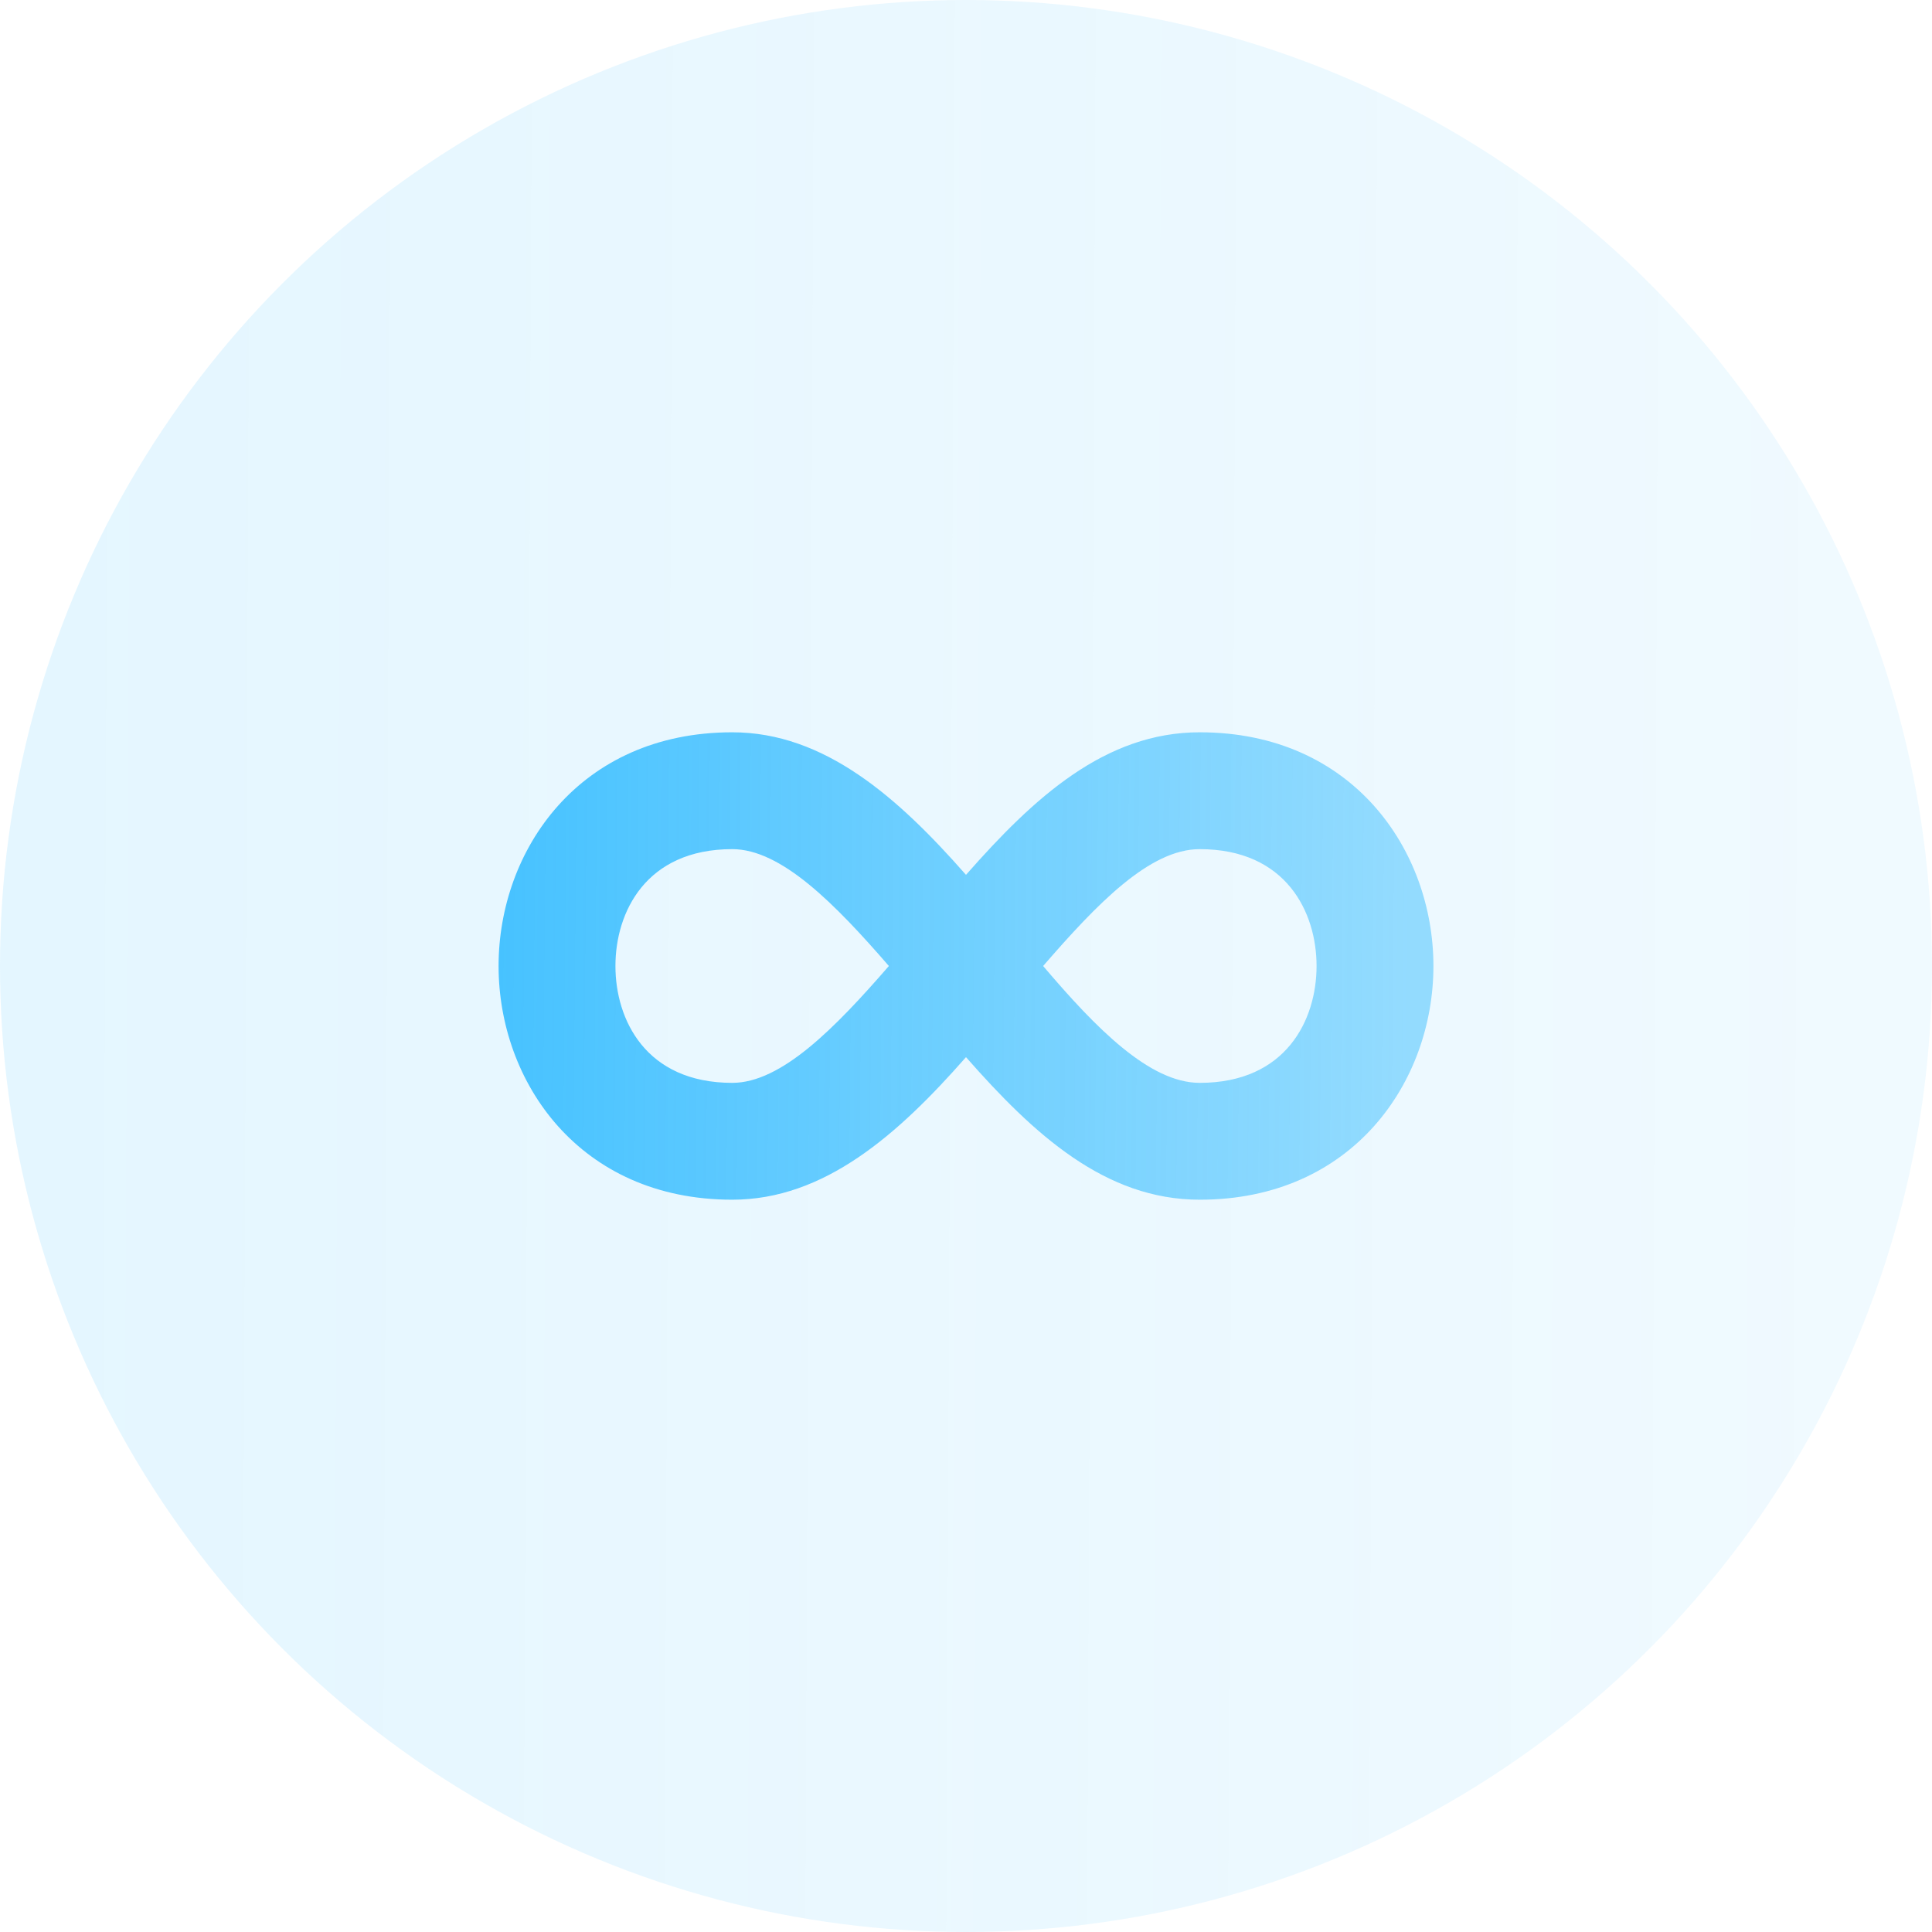 <svg width="62" height="62" viewBox="0 0 62 62" fill="none" xmlns="http://www.w3.org/2000/svg">
<circle opacity="0.15" cx="31" cy="31" r="31" fill="url(#paint0_linear_1_171)"/>
<path d="M23.5 23.5C18.587 23.5 16 27.288 16 31C16 34.712 18.587 38.5 23.5 38.5C26.462 38.5 28.825 36.4 31 33.925C33.175 36.4 35.462 38.5 38.5 38.5C43.413 38.5 46 34.712 46 31C46 27.288 43.413 23.5 38.5 23.5C35.462 23.5 33.175 25.6 31 28.075C28.825 25.6 26.462 23.5 23.5 23.5ZM23.5 27.25C25.075 27.25 26.8 29.012 28.525 31C26.8 32.987 25.075 34.75 23.5 34.75C20.725 34.75 19.75 32.725 19.75 31C19.75 29.275 20.725 27.25 23.5 27.25ZM38.5 27.25C41.275 27.25 42.25 29.275 42.25 31C42.25 32.725 41.275 34.75 38.5 34.75C36.888 34.75 35.163 32.987 33.475 31C35.2 29.012 36.888 27.25 38.5 27.25Z" fill="url(#paint1_linear_1_171)"/>
<defs>
<linearGradient id="paint0_linear_1_171" x1="-3.32403e-07" y1="28.933" x2="60.514" y2="29.203" gradientUnits="userSpaceOnUse">
<stop stop-color="#47C2FF"/>
<stop offset="1" stop-color="#63CBFE" stop-opacity="0.65"/>
</linearGradient>
<linearGradient id="paint1_linear_1_171" x1="16" y1="30.5" x2="45.279" y2="30.761" gradientUnits="userSpaceOnUse">
<stop stop-color="#47C2FF"/>
<stop offset="1" stop-color="#63CBFE" stop-opacity="0.65"/>
</linearGradient>
</defs>
</svg>
